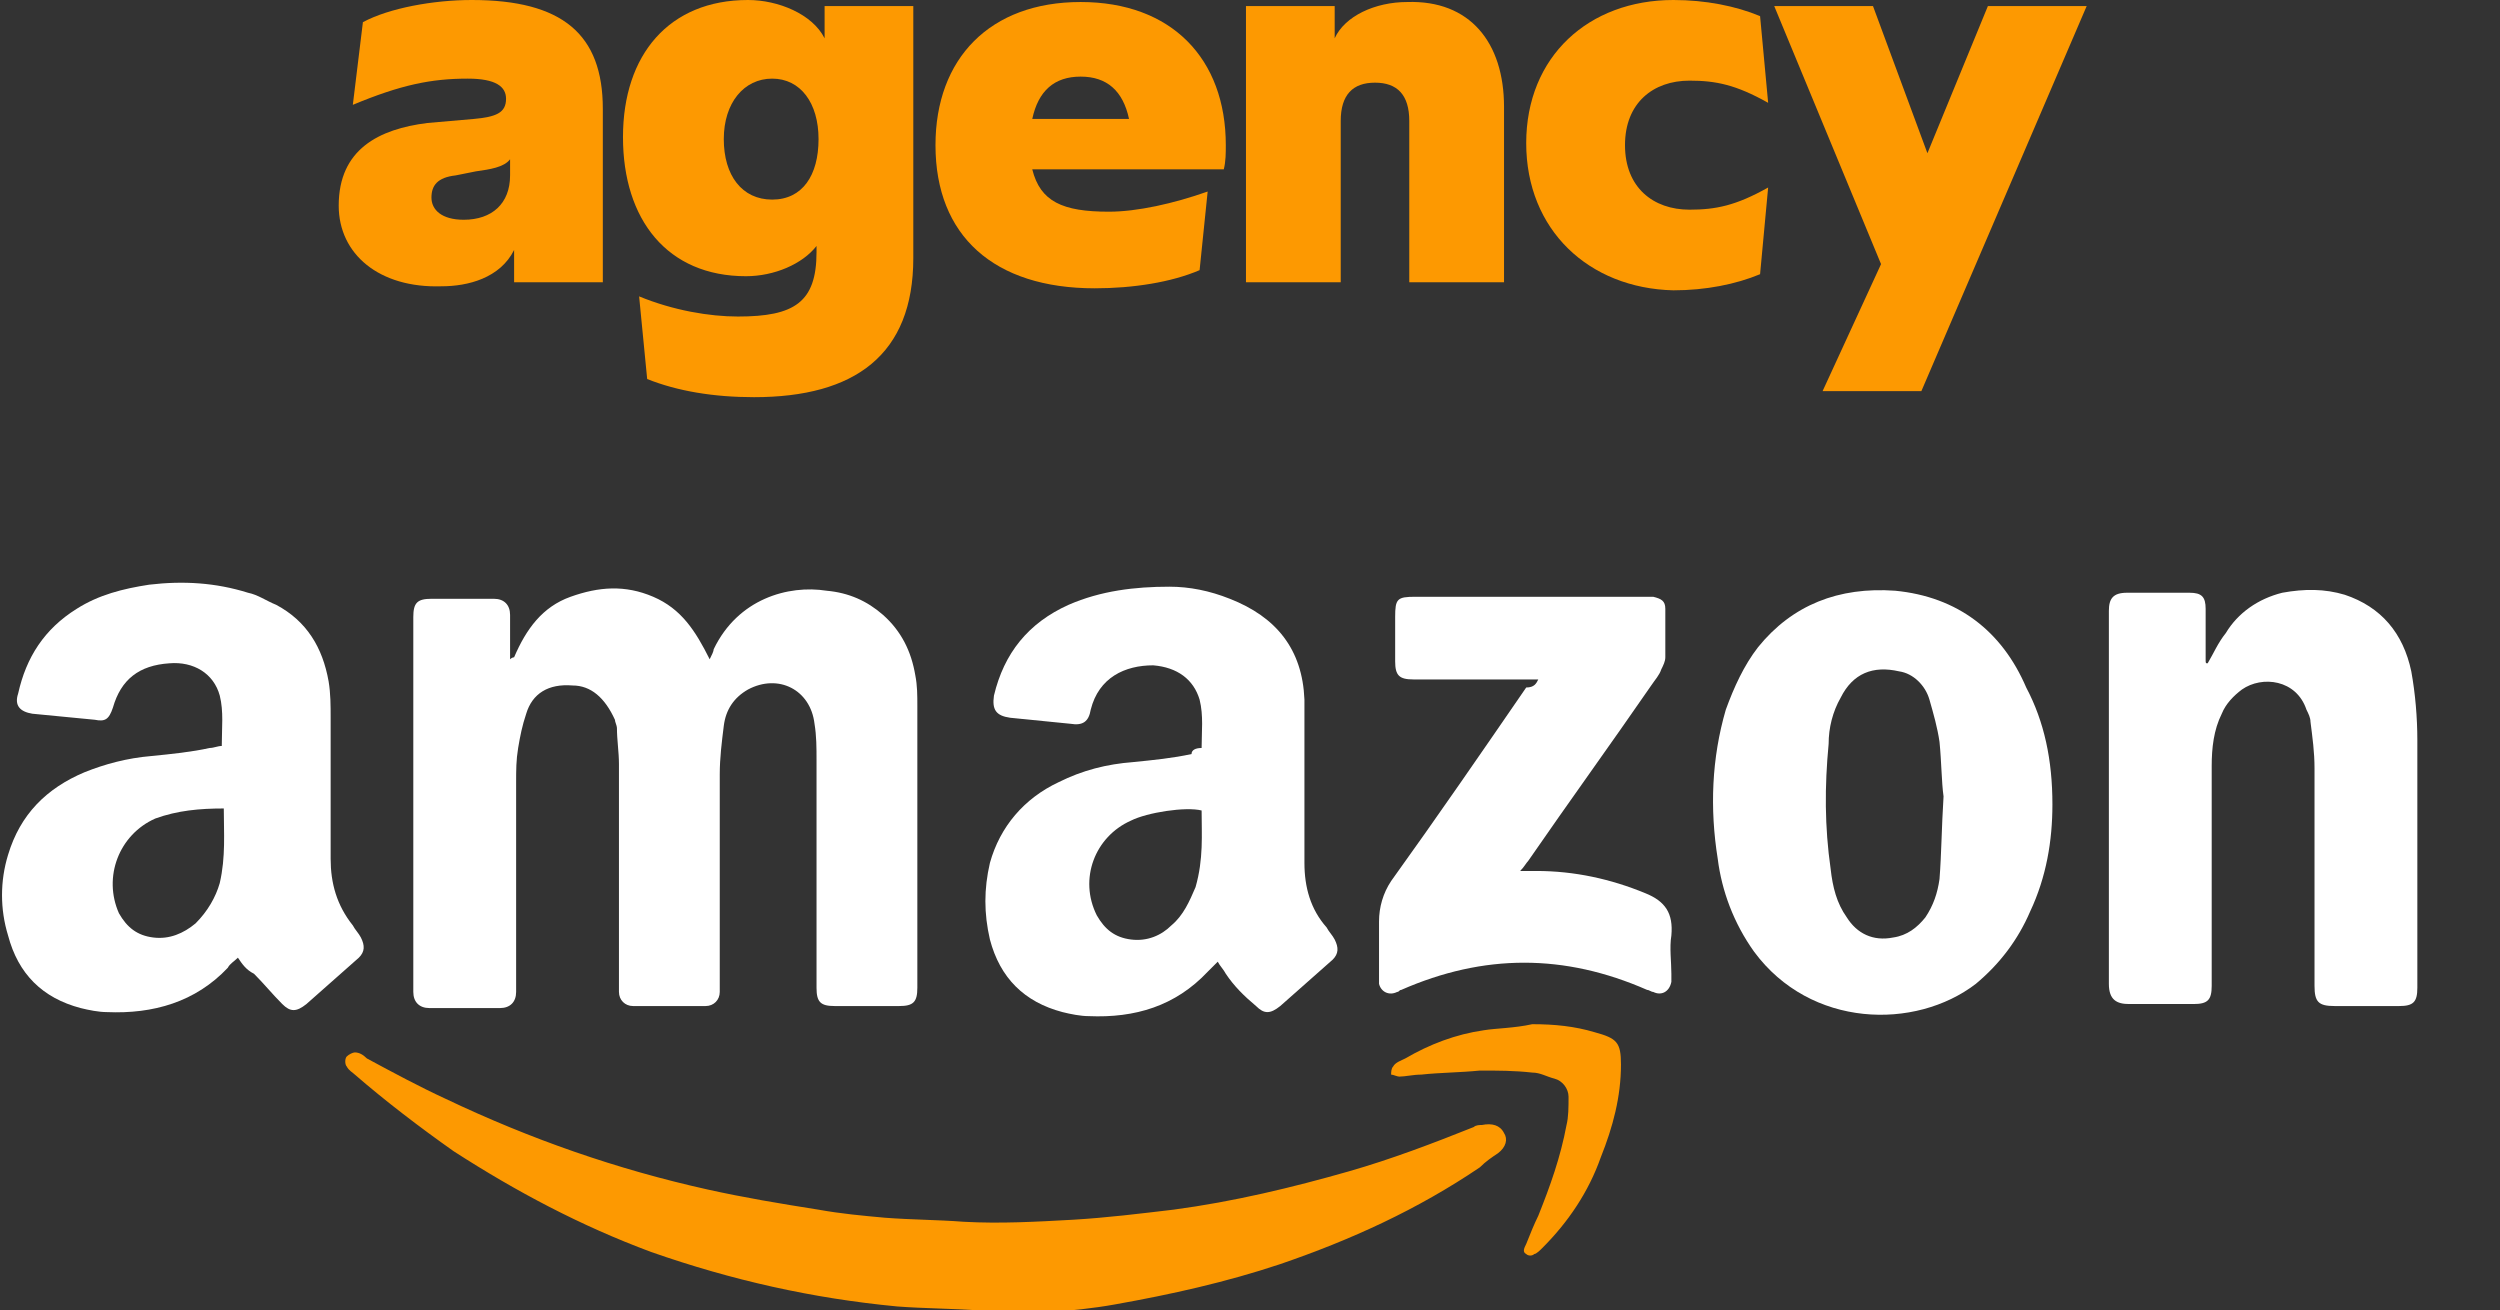 <svg xmlns="http://www.w3.org/2000/svg" width="124" height="65" viewBox="0 0 124 65" fill="none"><rect x="0" y="0" width="124" height="65" fill="#333333" stroke="none"/><g clip-path="url(#clip0_2129_40)"><path d="M16.8 10.2C16.8 7.4 18.8 6.4 21.2 6.1L23.5 5.9C24.6 5.8 25.1 5.6 25.1 4.9C25.1 4.3 24.6 3.9 23.2 3.9C21.4 3.9 19.9 4.2 17.5 5.2L18 1.1C19.3 0.4 21.5 0 23.4 0C27.9 0 29.9 1.7 29.9 5.4V14H25.5V12.4C24.8 13.8 23.2 14.2 21.9 14.2C18.8 14.3 16.8 12.6 16.8 10.2ZM25.3 8.7V7.9C25 8.3 24.3 8.4 23.6 8.5L22.6 8.7C21.7 8.8 21.4 9.2 21.4 9.8C21.4 10.4 21.9 10.9 23 10.9C24.4 10.9 25.3 10.1 25.3 8.7Z" fill="#FD9901"></path><path d="M32.1 18.8L31.7 14.7C33.4 15.4 35.2 15.7 36.6 15.7C39.4 15.7 40.5 15 40.5 12.5V12.2C39.8 13.1 38.4 13.7 37 13.7C33.1 13.7 30.9 10.9 30.9 6.8C30.9 2.7 33.2 0 37.1 0C38.6 0 40.3 0.7 40.9 1.9V0.3H45.3V12.8C45.3 17.6 42.4 19.7 37.4 19.7C35.4 19.7 33.6 19.4 32.1 18.8ZM40.6 6.9C40.6 5.1 39.7 3.9 38.3 3.9C36.9 3.9 35.9 5.1 35.9 6.9C35.9 8.7 36.8 9.9 38.3 9.9C39.8 9.9 40.6 8.7 40.6 6.9Z" fill="#FD9901"></path><path d="M51.2 8.4C51.6 10 52.7 10.5 55 10.5C56.4 10.5 58.2 10.1 59.9 9.5L59.5 13.4C58.1 14 56.2 14.3 54.3 14.3C49.3 14.3 46.4 11.7 46.4 7.2C46.4 2.9 49.1 0.1 53.6 0.1C58.1 0.1 60.8 2.9 60.8 7.2C60.8 7.6 60.8 8 60.7 8.4H51.2ZM56 5.9C55.7 4.5 54.9 3.8 53.6 3.8C52.3 3.8 51.5 4.5 51.2 5.9H56Z" fill="#FD9901"></path><path d="M74.6 5.3V14H69.9V6C69.9 4.7 69.3 4.1 68.2 4.1C67.1 4.1 66.5 4.7 66.5 6V14H61.8V0.3H66.2V1.9C66.7 0.8 68.2 0.1 69.8 0.1C72.9 0 74.6 2.1 74.6 5.3Z" fill="#FD9901"></path><path d="M75.7 7.1C75.7 2.8 78.8 0 83 0C84.6 0 86.1 0.3 87.3 0.8L87.7 5.1C86.1 4.2 85.1 4 83.8 4C82 4 80.6 5.1 80.6 7.2C80.6 9.3 82 10.4 83.8 10.4C85.1 10.4 86.1 10.2 87.7 9.3L87.3 13.6C86.1 14.1 84.6 14.4 83 14.4C78.8 14.3 75.7 11.4 75.7 7.1Z" fill="#FD9901"></path><path d="M98.6 0.3H103.5L95.3 19.4H90.4L93.3 13.1L88.001 0.3H92.9L95.6 7.6L98.6 0.3Z" fill="#FD9901"></path><path d="M25.5 32.6C26.1 31.2 26.9 30.1 28.3 29.6C29.7 29.1 31 29 32.4 29.6C33.8 30.2 34.5 31.3 35.2 32.7C35.3 32.5 35.4 32.3 35.4 32.2C36.6 29.7 39.1 29 41 29.3C42.1 29.4 43 29.8 43.8 30.5C44.7 31.3 45.2 32.3 45.4 33.5C45.5 34 45.5 34.5 45.5 35C45.5 39.7 45.5 44.3 45.5 49C45.5 49.7 45.3 49.9 44.6 49.9C43.5 49.9 42.5 49.9 41.4 49.9C40.7 49.9 40.5 49.7 40.5 49C40.5 45.2 40.5 41.5 40.5 37.7C40.5 37.1 40.5 36.5 40.4 35.9C40.2 34.2 38.6 33.4 37.1 34.2C36.4 34.6 36 35.2 35.9 36C35.8 36.8 35.7 37.6 35.7 38.4C35.7 41.8 35.7 45.3 35.7 48.7C35.7 48.8 35.7 49 35.7 49.2C35.7 49.6 35.4 49.9 35 49.9C33.8 49.9 32.6 49.9 31.4 49.9C31 49.9 30.7 49.6 30.7 49.2C30.7 49.1 30.7 48.9 30.7 48.8C30.7 45.2 30.7 41.5 30.7 37.9C30.7 37.3 30.6 36.7 30.6 36.1C30.6 36 30.5 35.8 30.5 35.7C30 34.6 29.3 34 28.4 34C27.2 33.9 26.4 34.4 26.1 35.4C25.9 36 25.8 36.5 25.7 37.1C25.6 37.7 25.6 38.2 25.6 38.8C25.6 42.1 25.6 45.4 25.6 48.7C25.6 48.8 25.6 49 25.6 49.2C25.6 49.7 25.3 50 24.8 50C23.7 50 22.5 50 21.3 50C20.8 50 20.5 49.7 20.5 49.2C20.5 49.1 20.5 48.9 20.5 48.8C20.5 42.8 20.5 36.9 20.5 30.9C20.5 30.8 20.5 30.7 20.5 30.6C20.5 29.9 20.7 29.7 21.4 29.7C22.3 29.7 23.2 29.7 24 29.7C24.1 29.7 24.3 29.7 24.5 29.7C25 29.7 25.3 30 25.3 30.5C25.3 31.2 25.3 31.9 25.3 32.7C25.4 32.6 25.5 32.6 25.5 32.6Z" fill="white"></path><path d="M11.8 47.5C11.6 47.7 11.4 47.8 11.3 48C9.7 49.7 7.6 50.3 5.3 50.2C4.9 50.2 4.4 50.1 4 50C2.1 49.5 0.9 48.3 0.4 46.4C9.76622e-05 45.1 9.76622e-05 43.7 0.4 42.4C1 40.4 2.3 39.1 4.2 38.3C5.2 37.9 6.3 37.6 7.5 37.5C8.5 37.4 9.5 37.3 10.4 37.1C10.6 37.1 10.8 37 11 37C11 36.1 11.1 35.3 10.9 34.5C10.6 33.4 9.6 32.8 8.4 32.9C6.9 33 6 33.7 5.6 35.1C5.4 35.7 5.2 35.8 4.7 35.7C3.7 35.6 2.6 35.5 1.6 35.4C1 35.3 0.7 35 0.9 34.4C1.3 32.6 2.2 31.2 3.8 30.2C4.9 29.5 6.1 29.2 7.4 29C9.1 28.8 10.7 28.9 12.3 29.4C12.8 29.5 13.2 29.8 13.7 30C15.2 30.8 16 32.1 16.3 33.8C16.4 34.4 16.4 35 16.4 35.6C16.4 37.9 16.4 40.3 16.4 42.6C16.4 43.8 16.7 44.9 17.5 45.9C17.6 46.1 17.8 46.3 17.9 46.5C18.1 46.9 18.1 47.2 17.8 47.5C16.9 48.3 16.1 49 15.2 49.8C14.7 50.2 14.4 50.2 14 49.8C13.5 49.3 13.1 48.8 12.6 48.3C12.2 48.1 12 47.8 11.8 47.5ZM11.1 40.1C9.9 40.1 8.8 40.2 7.7 40.6C5.9 41.4 5.1 43.5 5.9 45.3C6.3 46 6.8 46.4 7.6 46.5C8.4 46.6 9.1 46.3 9.7 45.8C10.3 45.2 10.7 44.5 10.9 43.8C11.2 42.5 11.1 41.3 11.1 40.1Z" fill="white"></path><path d="M59.6 37.1C59.6 36.3 59.7 35.5 59.5 34.7C59.2 33.7 58.4 33.1 57.2 33C55.8 33 54.5 33.6 54.1 35.2C54 35.8 53.7 36 53.1 35.9C52.1 35.8 51.1 35.7 50.1 35.6C49.4 35.5 49.2 35.2 49.3 34.5C49.8 32.4 51 30.9 53 30C54.6 29.3 56.3 29.1 58 29.1C59 29.1 60 29.3 61 29.7C63.3 30.6 64.6 32.2 64.7 34.7C64.7 35.4 64.7 36.1 64.7 36.8C64.7 38.8 64.7 40.9 64.7 42.8C64.7 44 65 45.1 65.8 46C65.9 46.2 66.1 46.4 66.2 46.6C66.4 47 66.4 47.3 66.1 47.6C65.2 48.4 64.4 49.1 63.5 49.9C63 50.3 62.7 50.3 62.3 49.9C61.7 49.4 61.2 48.9 60.8 48.3C60.7 48.1 60.5 47.9 60.4 47.7C60.3 47.8 60.2 47.9 60.1 48C60 48.1 60 48.1 59.9 48.2C58.3 49.9 56.3 50.5 54 50.4C53.6 50.4 53.1 50.3 52.7 50.2C50.8 49.7 49.6 48.5 49.1 46.6C48.8 45.3 48.8 44.1 49.1 42.8C49.6 41 50.8 39.6 52.5 38.8C53.7 38.2 54.9 37.9 56.2 37.8C57.2 37.7 58.2 37.6 59.1 37.4C59.1 37.2 59.3 37.1 59.6 37.1ZM59.6 40.2C58.8 40 56.9 40.3 56.1 40.7C54.3 41.5 53.5 43.6 54.4 45.4C54.8 46.1 55.3 46.5 56.1 46.6C56.9 46.7 57.6 46.4 58.1 45.9C58.7 45.4 59 44.7 59.3 44C59.7 42.6 59.6 41.4 59.6 40.2Z" fill="white"></path><path d="M109.5 32.9C109.8 32.4 110 31.9 110.4 31.4C111 30.4 112 29.7 113.2 29.4C114.3 29.2 115.3 29.2 116.3 29.5C118.1 30.1 119.2 31.4 119.6 33.3C119.8 34.4 119.9 35.6 119.9 36.7C119.9 40.8 119.9 44.9 119.9 49C119.9 49.7 119.7 49.9 119 49.9C117.9 49.9 116.9 49.9 115.8 49.9C115 49.9 114.8 49.7 114.8 48.9C114.8 45.3 114.8 41.7 114.8 38.1C114.8 37.3 114.7 36.6 114.6 35.8C114.6 35.6 114.5 35.4 114.4 35.2C113.9 33.7 112.2 33.5 111.2 34.2C110.8 34.5 110.4 34.9 110.2 35.4C109.8 36.2 109.7 37.1 109.7 38C109.7 38.4 109.7 38.9 109.7 39.3C109.7 42.5 109.7 45.7 109.7 48.9C109.7 49.6 109.5 49.8 108.8 49.8C107.7 49.8 106.7 49.8 105.6 49.8C105 49.8 104.6 49.6 104.6 48.8C104.6 42.9 104.6 37 104.6 31.1C104.6 30.8 104.6 30.6 104.6 30.3C104.6 29.7 104.8 29.4 105.5 29.4C106.5 29.4 107.6 29.4 108.6 29.4C109.2 29.4 109.4 29.6 109.4 30.2C109.4 30.9 109.4 31.6 109.4 32.3C109.4 32.4 109.4 32.6 109.4 32.7C109.4 32.9 109.4 32.9 109.5 32.9Z" fill="white"></path><path d="M101.8 39.9C101.8 41.7 101.5 43.5 100.7 45.2C100.1 46.6 99.2 47.8 98 48.8C95 51.1 89.8 51 87 47.2C86 45.8 85.4 44.2 85.2 42.6C84.8 40.1 84.9 37.6 85.6 35.2C86 34.1 86.5 33 87.2 32.1C88.9 30 91.2 29.1 94 29.3C97.1 29.6 99.3 31.3 100.5 34.1C101.4 35.8 101.8 37.7 101.8 39.9ZM96.4 39.5C96.3 38.8 96.3 37.8 96.2 36.8C96.1 36.1 95.9 35.4 95.7 34.7C95.5 34 94.9 33.4 94.2 33.3C92.9 33 91.9 33.4 91.3 34.6C90.9 35.3 90.7 36.1 90.7 36.9C90.5 39 90.5 41 90.8 43.1C90.9 44 91.1 44.8 91.6 45.5C92.1 46.3 92.9 46.7 93.9 46.5C94.6 46.4 95.1 46 95.5 45.5C95.9 44.9 96.1 44.3 96.2 43.6C96.3 42.3 96.3 41.1 96.4 39.5Z" fill="white"></path><path d="M76.3 33.7C75.2 33.7 74.2 33.7 73.1 33.7C72.1 33.7 71.1 33.7 70.1 33.7C69.4 33.7 69.2 33.5 69.2 32.8C69.2 32.1 69.2 31.4 69.2 30.6C69.2 29.7 69.3 29.6 70.2 29.6C72 29.6 73.8 29.6 75.5 29.6C77.5 29.6 79.6 29.6 81.5 29.6C81.7 29.6 81.9 29.6 82 29.6C82.4 29.7 82.6 29.8 82.6 30.2C82.6 31 82.6 31.8 82.6 32.6C82.6 32.8 82.5 33 82.4 33.2C82.3 33.5 82.1 33.7 81.9 34C79.9 36.9 77.8 39.8 75.8 42.7C75.7 42.8 75.6 43 75.4 43.2C75.8 43.2 76 43.2 76.2 43.2C78.1 43.2 79.9 43.6 81.6 44.3C82.6 44.7 83 45.3 82.9 46.4C82.8 47 82.9 47.7 82.9 48.3C82.9 48.4 82.9 48.5 82.9 48.7C82.8 49.2 82.4 49.4 82 49.2C81.9 49.2 81.8 49.1 81.7 49.1C77.6 47.3 73.6 47.3 69.5 49.1C69.4 49.1 69.4 49.2 69.3 49.2C68.9 49.4 68.5 49.2 68.4 48.8C68.4 48.7 68.4 48.5 68.4 48.4C68.4 47.5 68.4 46.6 68.4 45.7C68.4 45 68.6 44.3 69 43.7C71.3 40.5 73.5 37.3 75.7 34.1C76.1 34.1 76.2 33.9 76.3 33.7Z" fill="white"></path><path d="M48.6 65C47.2 64.9 45.8 64.9 44.5 64.8C40.3 64.4 36.3 63.5 32.3 62.1C28.8 60.8 25.6 59.1 22.5 57.1C20.8 55.9 19.1 54.6 17.6 53.3C17.5 53.2 17.3 53.1 17.2 52.9C17.1 52.8 17.1 52.5 17.2 52.4C17.3 52.3 17.5 52.2 17.6 52.2C17.8 52.2 18 52.3 18.2 52.5C19.5 53.2 20.8 53.9 22.1 54.5C26.3 56.5 30.6 58 35.1 59C36.9 59.4 38.7 59.7 40.6 60C41.7 60.2 42.8 60.3 43.9 60.4C45.2 60.5 46.5 60.5 47.8 60.6C49.6 60.7 51.4 60.6 53.2 60.5C54.9 60.4 56.5 60.2 58.2 60C61.2 59.6 64.1 58.9 66.9 58.1C69 57.5 71.1 56.7 73.1 55.9C73.2 55.8 73.4 55.8 73.5 55.8C74 55.7 74.4 55.8 74.6 56.2C74.8 56.5 74.7 56.9 74.3 57.2C74 57.4 73.7 57.6 73.4 57.9C70.3 60 67 61.5 63.5 62.7C60.8 63.6 58.1 64.2 55.3 64.7C54.2 64.9 53.1 65 52 65.1C50.9 64.9 49.7 65 48.6 65Z" fill="#FD9901"></path><path d="M76 50.8C77.1 50.8 78.1 50.9 79.1 51.2C80.2 51.5 80.4 51.7 80.4 52.8C80.4 54.4 80 55.9 79.4 57.4C78.8 59.1 77.8 60.6 76.5 61.9C76.4 62 76.2 62.2 76.1 62.2C76 62.3 75.8 62.3 75.7 62.2C75.5 62.1 75.6 61.9 75.7 61.7C75.9 61.2 76.1 60.7 76.3 60.3C76.9 58.8 77.4 57.4 77.7 55.8C77.8 55.4 77.8 54.9 77.8 54.4C77.8 54 77.5 53.6 77.1 53.5C76.7 53.4 76.4 53.2 76 53.2C75.1 53.1 74.3 53.1 73.4 53.1C72.4 53.2 71.4 53.2 70.5 53.3C70.1 53.3 69.7 53.4 69.4 53.4C69.3 53.4 69.1 53.3 69 53.3C69 53.2 69 53 69.1 52.9C69.2 52.7 69.5 52.6 69.7 52.5C70.9 51.8 72.2 51.3 73.6 51.1C74.2 51 75.1 51 76 50.8Z" fill="#FD9901"></path></g><defs><clipPath id="clip0_2129_40"><rect width="124" height="65" fill="white"></rect></clipPath></defs></svg>